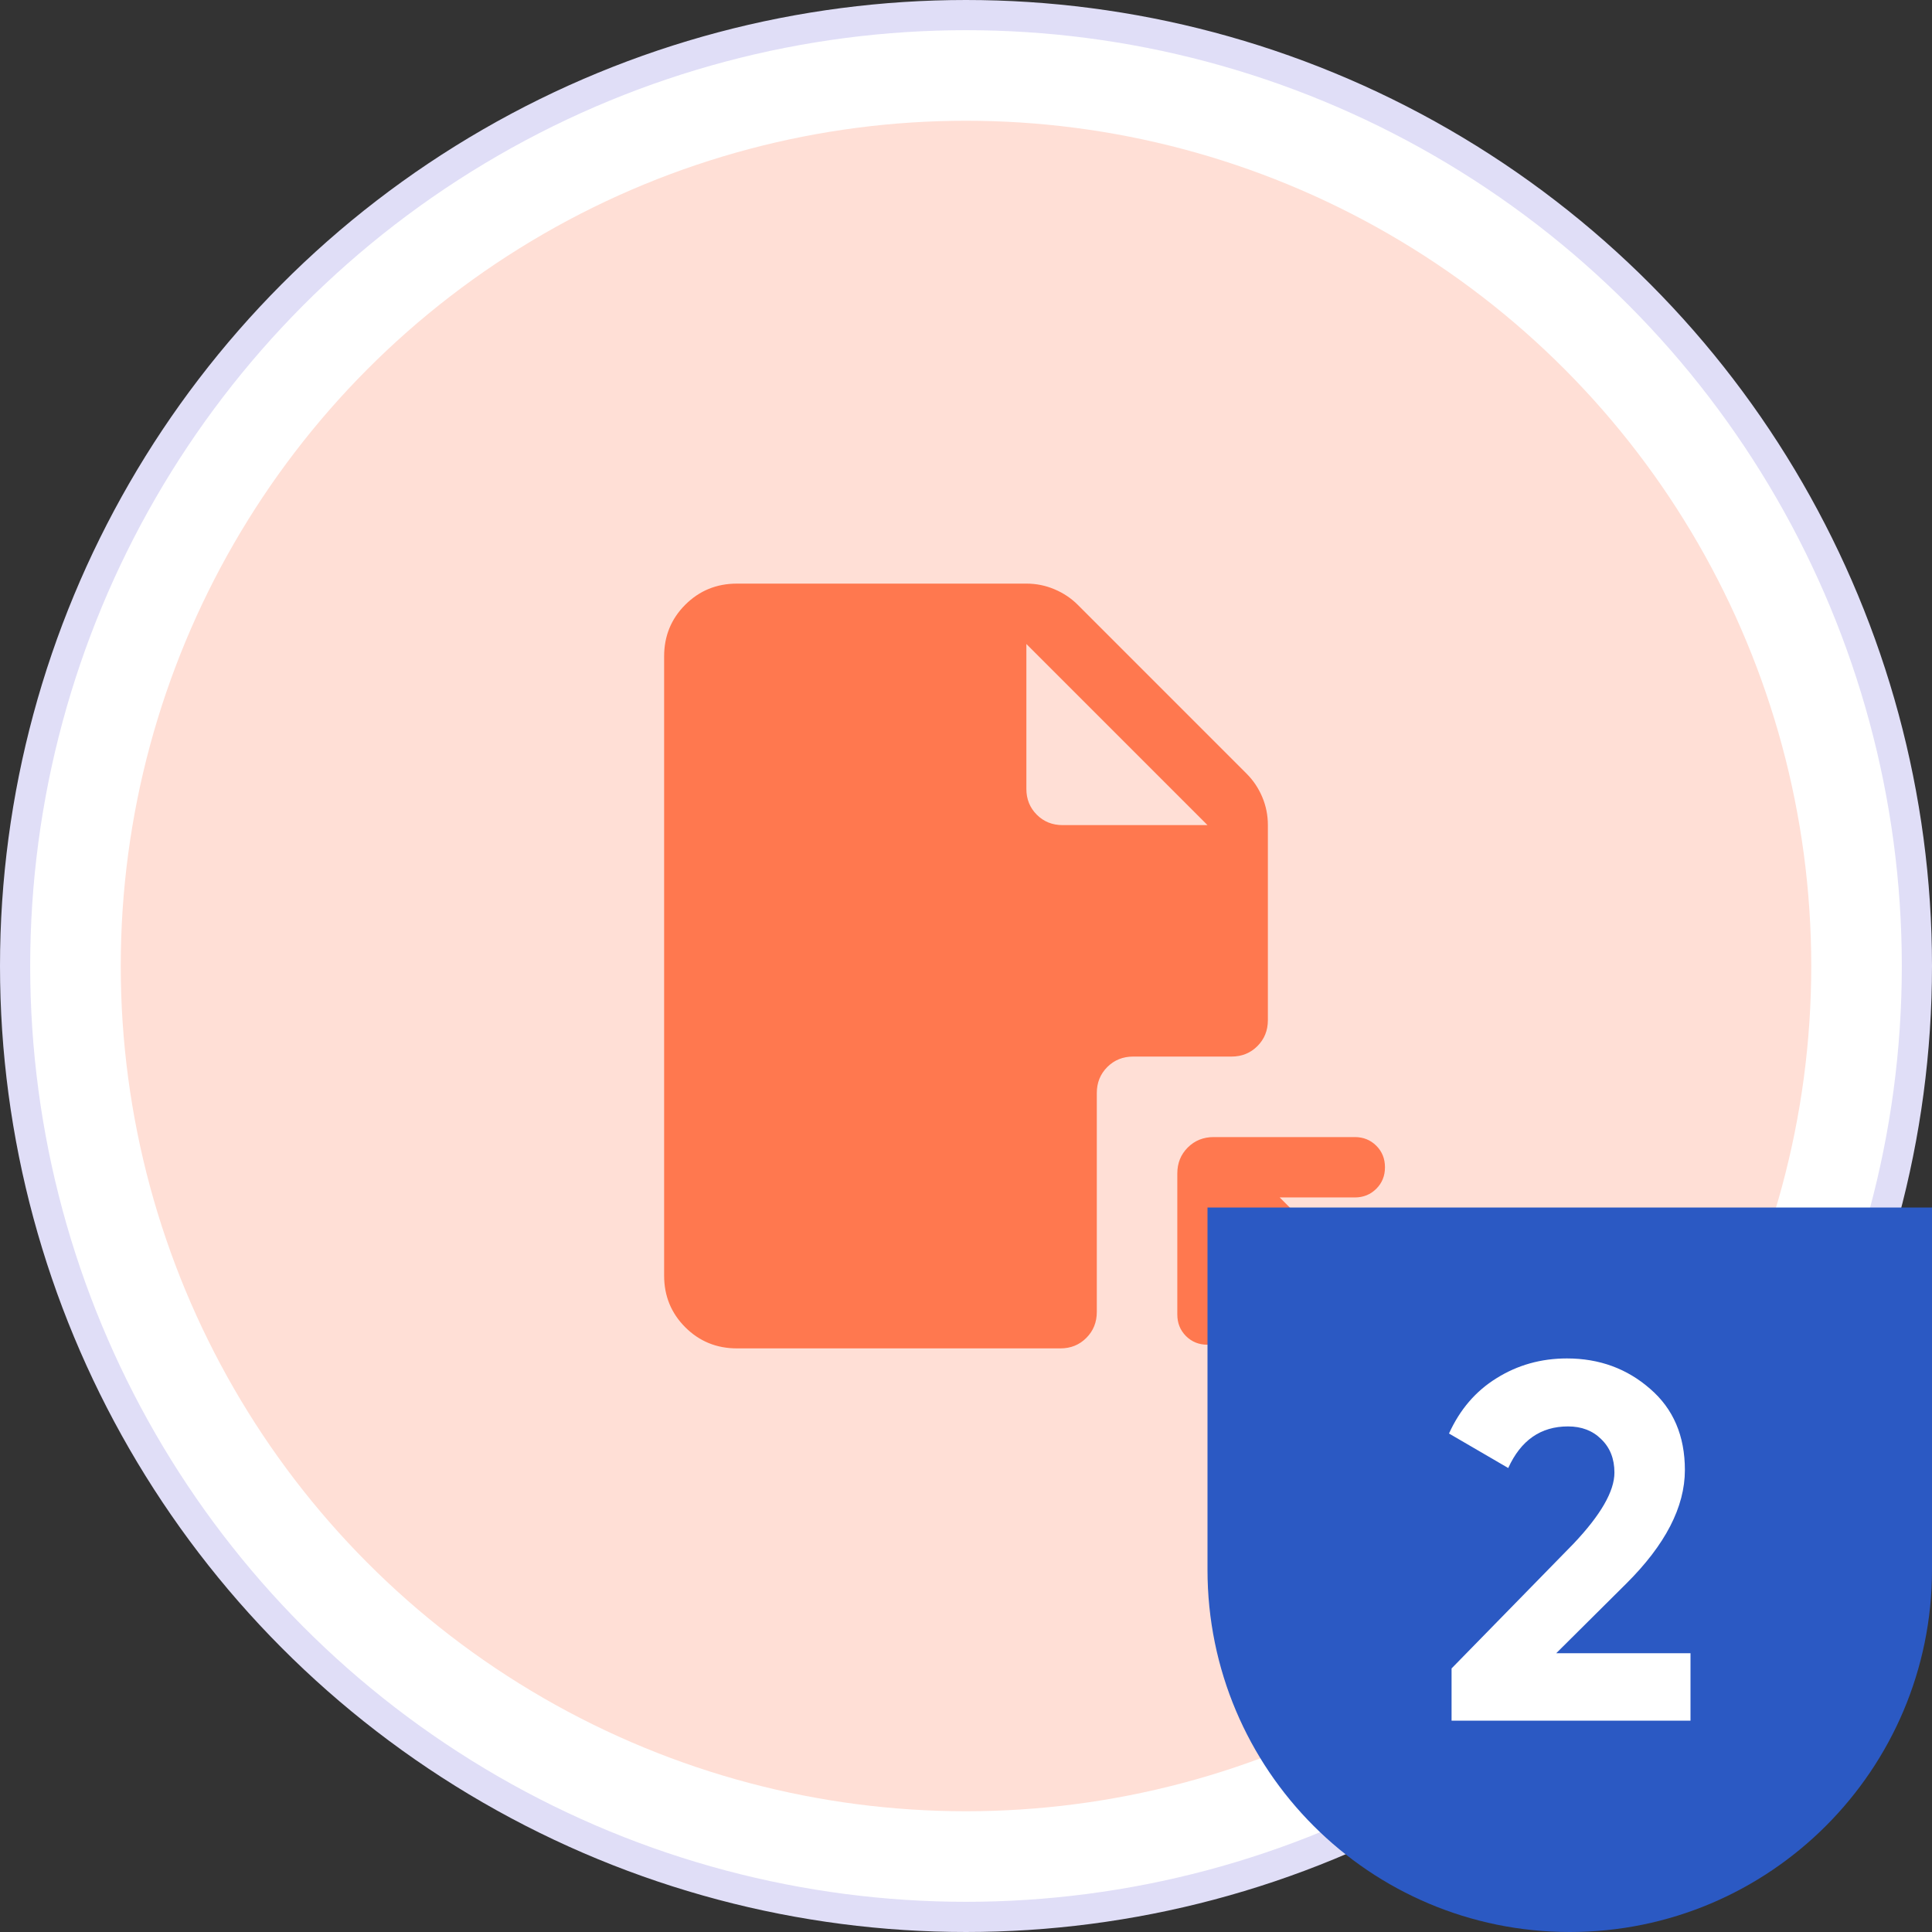 <svg width="64" height="64" viewBox="0 0 64 64" fill="none" xmlns="http://www.w3.org/2000/svg">
<rect x="0" y="0" width="64" height="64" fill="#333333" stroke="none"/>
<circle cx="32" cy="32" r="31.5" fill="white" stroke="#E0DEF7"/>
<circle cx="32" cy="32" r="28" fill="#FFDFD6"/>
<path d="M40.205 37.667H44.879C45.163 37.667 45.4 37.763 45.592 37.954C45.784 38.146 45.879 38.384 45.879 38.667C45.879 38.951 45.784 39.188 45.592 39.379C45.4 39.571 45.163 39.667 44.879 39.667H42.392L45.969 43.244C46.154 43.426 46.246 43.654 46.246 43.928C46.246 44.202 46.154 44.438 45.969 44.636C45.771 44.843 45.533 44.944 45.256 44.94C44.979 44.935 44.742 44.834 44.544 44.636L41 41.092V43.546C41 43.829 40.904 44.067 40.712 44.259C40.521 44.45 40.283 44.546 40 44.546C39.716 44.546 39.479 44.45 39.287 44.259C39.096 44.067 39 43.829 39 43.546V38.872C39 38.53 39.115 38.244 39.346 38.013C39.577 37.782 39.864 37.667 40.205 37.667ZM34 21.333V26.133C34 26.473 34.115 26.758 34.345 26.988C34.575 27.218 34.86 27.333 35.2 27.333H40L34 21.333ZM24.41 19.333H34.003C34.328 19.333 34.638 19.396 34.932 19.521C35.227 19.645 35.484 19.817 35.703 20.036L41.297 25.631C41.516 25.85 41.688 26.106 41.813 26.401C41.938 26.696 42 27.006 42 27.331V33.795C42 34.136 41.884 34.423 41.653 34.654C41.422 34.885 41.136 35 40.795 35H37.538C37.197 35 36.911 35.116 36.68 35.347C36.449 35.579 36.333 35.866 36.333 36.208V43.458C36.333 43.801 36.218 44.088 35.987 44.319C35.756 44.551 35.47 44.667 35.128 44.667H24.41C23.737 44.667 23.167 44.433 22.7 43.967C22.233 43.5 22 42.93 22 42.256V21.744C22 21.07 22.233 20.5 22.7 20.033C23.167 19.567 23.737 19.333 24.41 19.333Z" fill="#FF784F"/>
<path d="M40 40H64V52C64 58.627 58.627 64 52 64C45.373 64 40 58.627 40 52V40Z" fill="#2B59C3"/>
<path d="M56 57H48.085V55.269L52.127 51.135C53.029 50.182 53.48 49.398 53.48 48.782C53.48 48.322 53.333 47.952 53.04 47.672C52.758 47.392 52.392 47.252 51.941 47.252C51.039 47.252 50.379 47.712 49.962 48.63L48 47.487C48.361 46.692 48.885 46.081 49.573 45.656C50.272 45.218 51.05 45 51.907 45C52.978 45 53.897 45.336 54.664 46.008C55.431 46.669 55.814 47.566 55.814 48.697C55.814 49.919 55.166 51.174 53.869 52.462L51.552 54.765H56V57Z" fill="white"/>
</svg>
